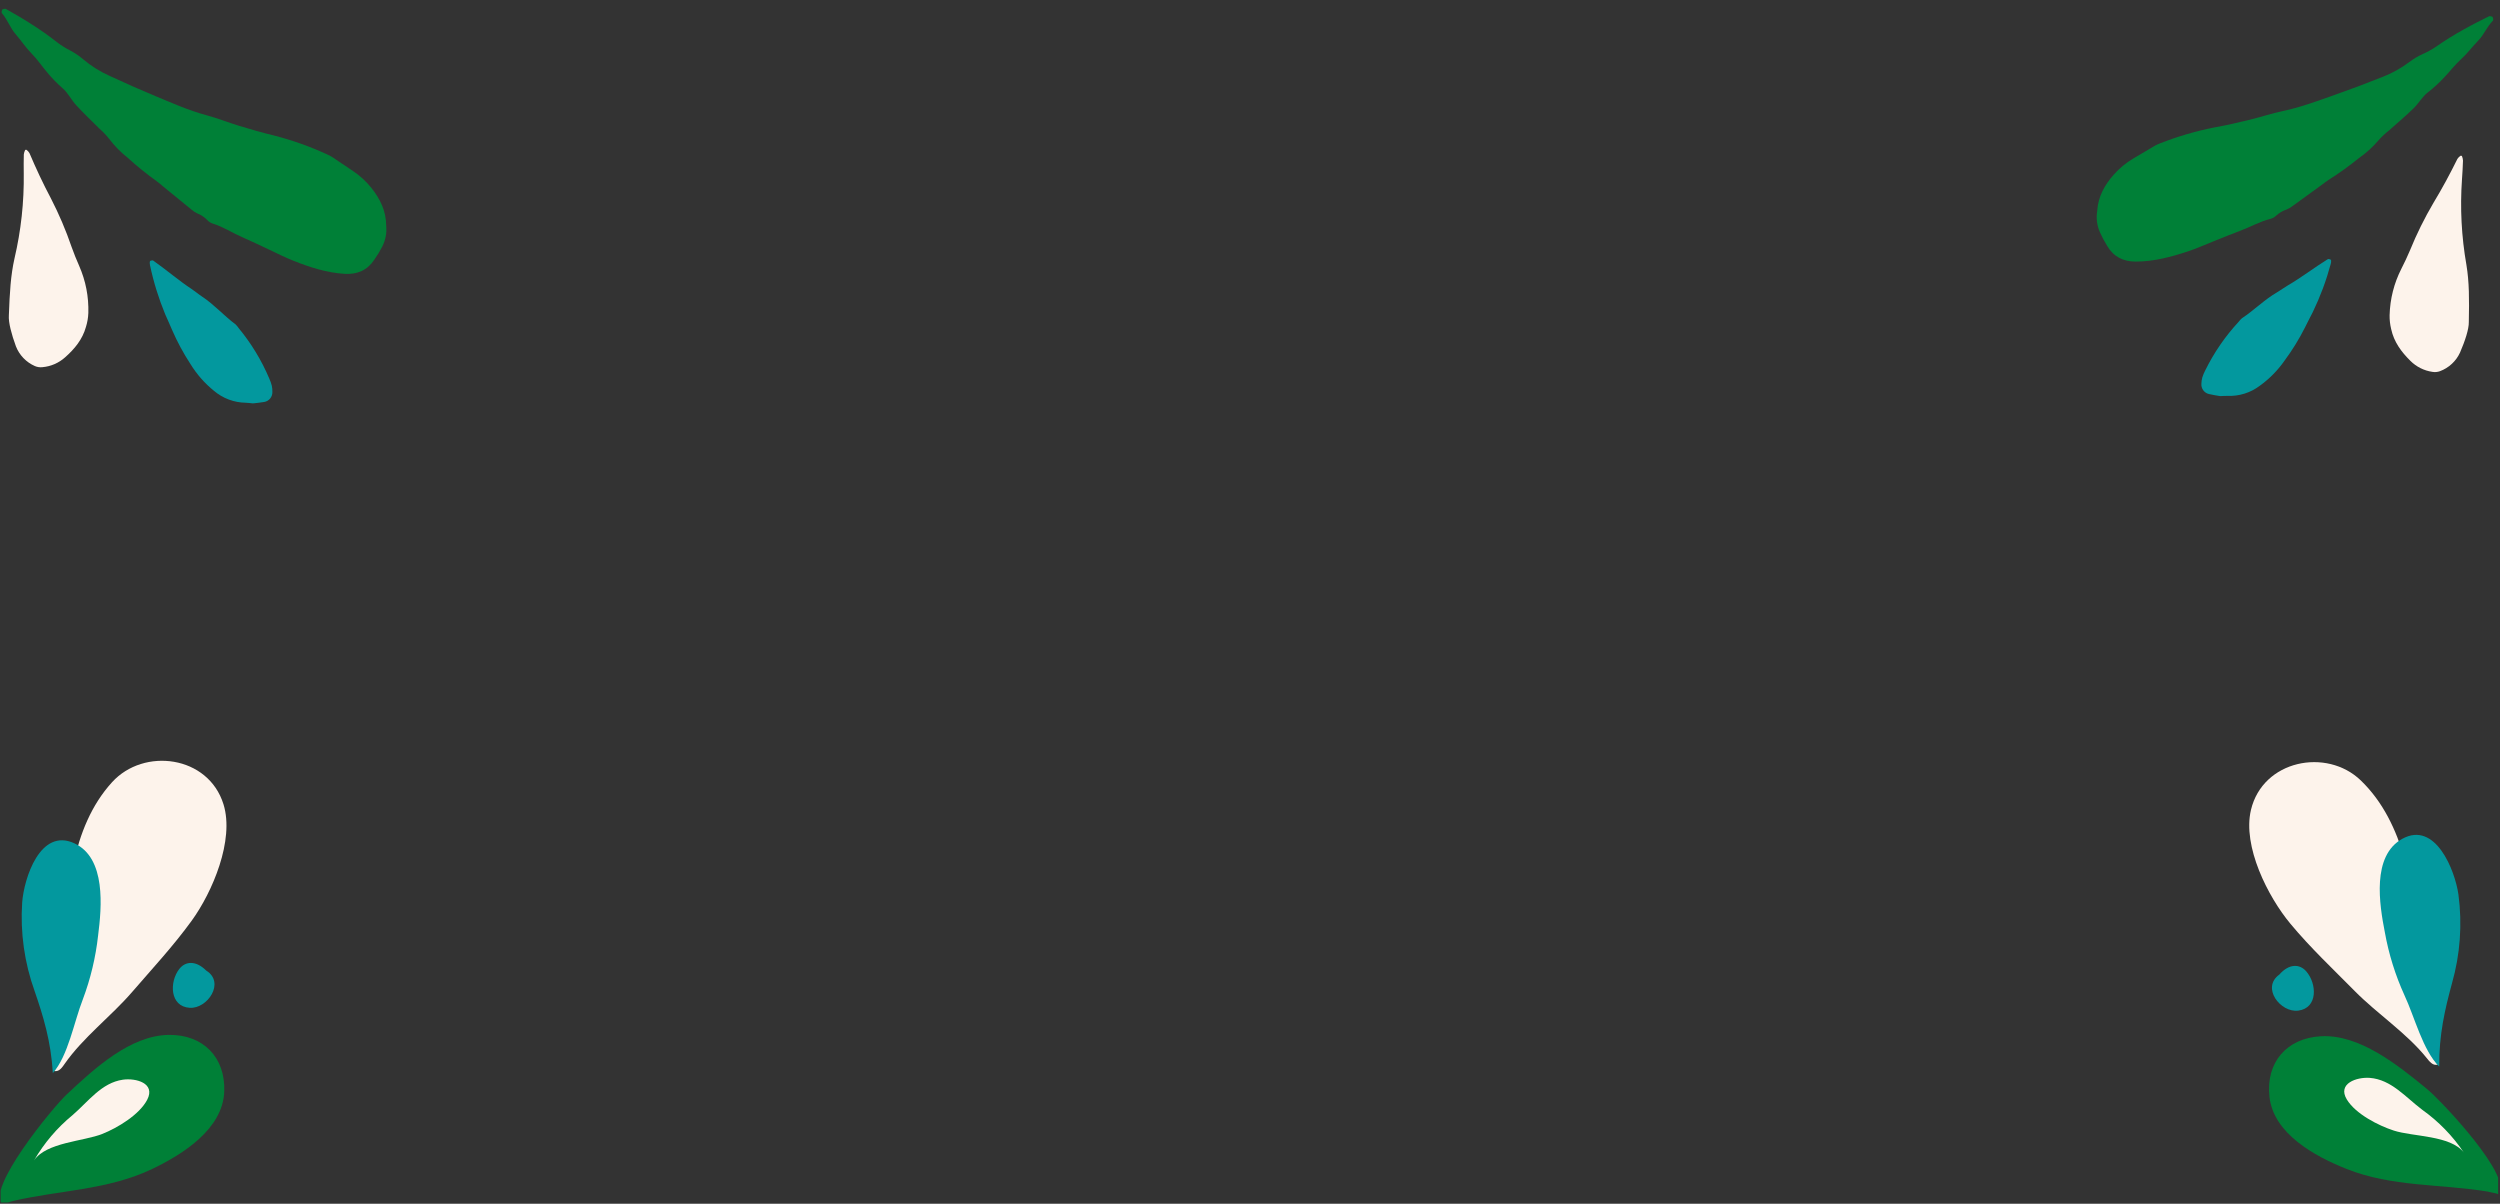 <?xml version="1.0" encoding="UTF-8"?><svg xmlns="http://www.w3.org/2000/svg" xmlns:xlink="http://www.w3.org/1999/xlink" contentScriptType="text/ecmascript" width="1012.5pt" zoomAndPan="magnify" contentStyleType="text/css" viewBox="0 0 1012.5 487.5" height="487.5pt" preserveAspectRatio="xMidYMid meet" version="1.2"><rect x="0" y="0" width="1012.5" height="487.5" fill="#333333" stroke="none"/><defs><clipPath xml:id="clip1" id="clip1"><path d="M 0.27 419 L 91 419 L 91 487 L 0.27 487 Z M 0.27 419 "/></clipPath><clipPath xml:id="clip2" id="clip2"><path d="M 55.637 283.758 L 161.371 365.141 L 42.5 519.586 L -63.238 438.203 Z M 55.637 283.758 "/></clipPath><clipPath xml:id="clip3" id="clip3"><path d="M 55.637 283.758 L 161.371 365.141 L 42.5 519.586 L -63.238 438.203 Z M 55.637 283.758 "/></clipPath><clipPath xml:id="clip4" id="clip4"><path d="M 21 308 L 92 308 L 92 434 L 21 434 Z M 21 308 "/></clipPath><clipPath xml:id="clip5" id="clip5"><path d="M 55.637 283.758 L 161.371 365.141 L 42.5 519.586 L -63.238 438.203 Z M 55.637 283.758 "/></clipPath><clipPath xml:id="clip6" id="clip6"><path d="M 55.637 283.758 L 161.371 365.141 L 42.5 519.586 L -63.238 438.203 Z M 55.637 283.758 "/></clipPath><clipPath xml:id="clip7" id="clip7"><path d="M 8 340 L 41 340 L 41 435 L 8 435 Z M 8 340 "/></clipPath><clipPath xml:id="clip8" id="clip8"><path d="M 55.637 283.758 L 161.371 365.141 L 42.5 519.586 L -63.238 438.203 Z M 55.637 283.758 "/></clipPath><clipPath xml:id="clip9" id="clip9"><path d="M 55.637 283.758 L 161.371 365.141 L 42.5 519.586 L -63.238 438.203 Z M 55.637 283.758 "/></clipPath><clipPath xml:id="clip10" id="clip10"><path d="M 13 437 L 61 437 L 61 470 L 13 470 Z M 13 437 "/></clipPath><clipPath xml:id="clip11" id="clip11"><path d="M 55.637 283.758 L 161.371 365.141 L 42.5 519.586 L -63.238 438.203 Z M 55.637 283.758 "/></clipPath><clipPath xml:id="clip12" id="clip12"><path d="M 55.637 283.758 L 161.371 365.141 L 42.5 519.586 L -63.238 438.203 Z M 55.637 283.758 "/></clipPath><clipPath xml:id="clip13" id="clip13"><path d="M 70 389 L 87 389 L 87 409 L 70 409 Z M 70 389 "/></clipPath><clipPath xml:id="clip14" id="clip14"><path d="M 55.637 283.758 L 161.371 365.141 L 42.5 519.586 L -63.238 438.203 Z M 55.637 283.758 "/></clipPath><clipPath xml:id="clip15" id="clip15"><path d="M 55.637 283.758 L 161.371 365.141 L 42.5 519.586 L -63.238 438.203 Z M 55.637 283.758 "/></clipPath><clipPath xml:id="clip16" id="clip16"><path d="M 849 6 L 1010 6 L 1010 106 L 849 106 Z M 849 6 "/></clipPath><clipPath xml:id="clip17" id="clip17"><path d="M 856.129 -5.648 L 1010.098 6.109 L 997.715 168.301 L 843.742 156.543 Z M 856.129 -5.648 "/></clipPath><clipPath xml:id="clip18" id="clip18"><path d="M 856.129 -5.648 L 1010.098 6.109 L 997.715 168.301 L 843.742 156.543 Z M 856.129 -5.648 "/></clipPath><clipPath xml:id="clip19" id="clip19"><path d="M 967 63 L 1000 63 L 1000 151 L 967 151 Z M 967 63 "/></clipPath><clipPath xml:id="clip20" id="clip20"><path d="M 856.129 -5.648 L 1010.098 6.109 L 997.715 168.301 L 843.742 156.543 Z M 856.129 -5.648 "/></clipPath><clipPath xml:id="clip21" id="clip21"><path d="M 856.129 -5.648 L 1010.098 6.109 L 997.715 168.301 L 843.742 156.543 Z M 856.129 -5.648 "/></clipPath><clipPath xml:id="clip22" id="clip22"><path d="M 891 104 L 945 104 L 945 161 L 891 161 Z M 891 104 "/></clipPath><clipPath xml:id="clip23" id="clip23"><path d="M 856.129 -5.648 L 1010.098 6.109 L 997.715 168.301 L 843.742 156.543 Z M 856.129 -5.648 "/></clipPath><clipPath xml:id="clip24" id="clip24"><path d="M 856.129 -5.648 L 1010.098 6.109 L 997.715 168.301 L 843.742 156.543 Z M 856.129 -5.648 "/></clipPath><clipPath xml:id="clip25" id="clip25"><path d="M 0.27 3 L 157 3 L 157 111 L 0.27 111 Z M 0.27 3 "/></clipPath><clipPath xml:id="clip26" id="clip26"><path d="M 0.27 3.031 L 154.656 0.004 L 157.848 162.637 L 3.461 165.664 Z M 0.27 3.031 "/></clipPath><clipPath xml:id="clip27" id="clip27"><path d="M 154.797 0 L 0.41 3.031 L 3.602 165.664 L 157.988 162.633 Z M 154.797 0 "/></clipPath><clipPath xml:id="clip28" id="clip28"><path d="M 3 60 L 36 60 L 36 149 L 3 149 Z M 3 60 "/></clipPath><clipPath xml:id="clip29" id="clip29"><path d="M 0.27 3.031 L 154.656 0.004 L 157.848 162.637 L 3.461 165.664 Z M 0.27 3.031 "/></clipPath><clipPath xml:id="clip30" id="clip30"><path d="M 154.797 0 L 0.41 3.031 L 3.602 165.664 L 157.988 162.633 Z M 154.797 0 "/></clipPath><clipPath xml:id="clip31" id="clip31"><path d="M 60 105 L 111 105 L 111 164 L 60 164 Z M 60 105 "/></clipPath><clipPath xml:id="clip32" id="clip32"><path d="M 0.27 3.031 L 154.656 0.004 L 157.848 162.637 L 3.461 165.664 Z M 0.27 3.031 "/></clipPath><clipPath xml:id="clip33" id="clip33"><path d="M 154.797 0 L 0.41 3.031 L 3.602 165.664 L 157.988 162.633 Z M 154.797 0 "/></clipPath><clipPath xml:id="clip34" id="clip34"><path d="M 918 419 L 1011.73 419 L 1011.73 484 L 918 484 Z M 918 419 "/></clipPath><clipPath xml:id="clip35" id="clip35"><path d="M 843.73 371.895 L 943.789 283.625 L 1072.719 429.781 L 972.66 518.051 Z M 843.73 371.895 "/></clipPath><clipPath xml:id="clip36" id="clip36"><path d="M 943.641 283.758 L 843.578 372.023 L 972.508 518.18 L 1072.57 429.914 Z M 943.641 283.758 "/></clipPath><clipPath xml:id="clip37" id="clip37"><path d="M 910 308 L 988 308 L 988 432 L 910 432 Z M 910 308 "/></clipPath><clipPath xml:id="clip38" id="clip38"><path d="M 843.73 371.895 L 943.789 283.625 L 1072.719 429.781 L 972.66 518.051 Z M 843.73 371.895 "/></clipPath><clipPath xml:id="clip39" id="clip39"><path d="M 943.641 283.758 L 843.578 372.023 L 972.508 518.18 L 1072.57 429.914 Z M 943.641 283.758 "/></clipPath><clipPath xml:id="clip40" id="clip40"><path d="M 963 338 L 997 338 L 997 432 L 963 432 Z M 963 338 "/></clipPath><clipPath xml:id="clip41" id="clip41"><path d="M 843.73 371.895 L 943.789 283.625 L 1072.719 429.781 L 972.66 518.051 Z M 843.73 371.895 "/></clipPath><clipPath xml:id="clip42" id="clip42"><path d="M 943.641 283.758 L 843.578 372.023 L 972.508 518.18 L 1072.57 429.914 Z M 943.641 283.758 "/></clipPath><clipPath xml:id="clip43" id="clip43"><path d="M 949 436 L 998 436 L 998 467 L 949 467 Z M 949 436 "/></clipPath><clipPath xml:id="clip44" id="clip44"><path d="M 843.73 371.895 L 943.789 283.625 L 1072.719 429.781 L 972.66 518.051 Z M 843.73 371.895 "/></clipPath><clipPath xml:id="clip45" id="clip45"><path d="M 943.641 283.758 L 843.578 372.023 L 972.508 518.18 L 1072.57 429.914 Z M 943.641 283.758 "/></clipPath><clipPath xml:id="clip46" id="clip46"><path d="M 920 391 L 938 391 L 938 410 L 920 410 Z M 920 391 "/></clipPath><clipPath xml:id="clip47" id="clip47"><path d="M 843.73 371.895 L 943.789 283.625 L 1072.719 429.781 L 972.66 518.051 Z M 843.73 371.895 "/></clipPath><clipPath xml:id="clip48" id="clip48"><path d="M 943.641 283.758 L 843.578 372.023 L 972.508 518.18 L 1072.57 429.914 Z M 943.641 283.758 "/></clipPath></defs><g xml:id="surface1" id="surface1"><g clip-rule="nonzero" clip-path="url(#clip1)"><g clip-rule="nonzero" clip-path="url(#clip2)"><g clip-rule="nonzero" clip-path="url(#clip3)"><path style=" stroke:none;fill-rule:nonzero;fill:rgb(0%,50.2%,21.57%);fill-opacity:1;" d="M 5.207 486.41 C 23.988 482.004 43.711 482.035 61.727 473.387 C 74.137 467.43 90.18 457.258 90.812 442.199 C 91.398 428.195 82.254 418.973 68.41 419.133 C 52.699 419.312 38.152 432.844 27.129 443.129 C 21.223 448.652 -6.047 481.934 1.082 487.758 C 1.828 487.219 2.301 487.348 5.207 486.41 Z M 5.207 486.41 "/></g></g></g><g clip-rule="nonzero" clip-path="url(#clip4)"><g clip-rule="nonzero" clip-path="url(#clip5)"><g clip-rule="nonzero" clip-path="url(#clip6)"><path style=" stroke:none;fill-rule:nonzero;fill:rgb(99.219%,95.29%,92.159%);fill-opacity:1;" d="M 26.109 430.965 C 33.594 420.176 44.863 411.766 53.453 401.824 C 61.672 392.305 70.219 383.125 77.68 372.824 C 85.992 361.348 95.016 340.277 90.523 325.766 C 84.387 305.949 58.258 302.621 45.375 316.801 C 28.398 335.488 27.457 362.836 24.914 386.707 C 23.301 401.855 19.48 418.48 21.906 433.773 C 23.426 433.965 24.441 433.457 26.109 430.965 Z M 26.109 430.965 "/></g></g></g><g clip-rule="nonzero" clip-path="url(#clip7)"><g clip-rule="nonzero" clip-path="url(#clip8)"><g clip-rule="nonzero" clip-path="url(#clip9)"><path style=" stroke:none;fill-rule:nonzero;fill:rgb(1.18%,59.61%,61.96%);fill-opacity:1;" d="M 21.398 434.621 C 27.629 427.52 29.984 413.859 33.508 404.84 C 36.672 396.434 38.75 387.762 39.738 378.828 C 41.172 367.539 43.07 347.527 30.098 341.527 C 16.277 335.133 9.707 355.711 8.977 365.547 C 8.578 371.625 8.801 377.68 9.648 383.715 C 10.496 389.746 11.953 395.633 14.012 401.367 C 17.504 411.52 20.641 421.641 21.398 434.621 Z M 21.398 434.621 "/></g></g></g><g clip-rule="nonzero" clip-path="url(#clip10)"><g clip-rule="nonzero" clip-path="url(#clip11)"><g clip-rule="nonzero" clip-path="url(#clip12)"><path style=" stroke:none;fill-rule:nonzero;fill:rgb(99.219%,95.29%,92.159%);fill-opacity:1;" d="M 13.781 469.977 C 18.719 462.625 33.852 462.277 41.488 459.219 C 47.602 456.773 56.457 451.473 59.617 445.402 C 63.141 438.641 54.965 436.523 49.738 437.281 C 41.094 438.535 35.801 446.094 29.426 451.586 C 23.109 456.777 17.895 462.906 13.781 469.977 Z M 13.781 469.977 "/></g></g></g><g clip-rule="nonzero" clip-path="url(#clip13)"><g clip-rule="nonzero" clip-path="url(#clip14)"><g clip-rule="nonzero" clip-path="url(#clip15)"><path style=" stroke:none;fill-rule:nonzero;fill:rgb(1.18%,59.61%,61.96%);fill-opacity:1;" d="M 83.531 393.094 C 91.297 397.926 84.027 408.629 76.828 408.164 C 68.723 407.641 68.562 397.707 72.57 392.484 C 75.012 389.305 79.23 388.82 83.531 393.094 Z M 83.531 393.094 "/></g></g></g><g clip-rule="nonzero" clip-path="url(#clip16)"><g clip-rule="nonzero" clip-path="url(#clip17)"><g clip-rule="nonzero" clip-path="url(#clip18)"><path style=" stroke:none;fill-rule:nonzero;fill:rgb(0%,50.2%,21.57%);fill-opacity:1;" d="M 849.355 85.508 C 848.906 88.438 849.266 91.262 850.434 93.984 C 851.285 95.918 852.273 97.781 853.398 99.57 C 855.977 104.004 859.949 105.945 864.992 105.941 C 872.273 105.934 879.207 104.09 886.031 101.832 C 889.633 100.645 893.109 99.074 896.637 97.672 C 900.168 96.266 903.664 94.793 907.234 93.484 C 911.391 91.957 915.25 89.68 919.594 88.617 C 920.426 88.398 921.152 87.988 921.77 87.391 C 923.035 86.234 924.477 85.383 926.098 84.836 C 926.883 84.516 927.613 84.098 928.289 83.586 C 932.398 80.629 936.5 77.656 940.586 74.664 C 941.441 74.043 942.25 73.348 943.152 72.809 C 947.438 70.086 951.551 67.129 955.492 63.93 C 958.445 61.859 961.086 59.445 963.418 56.691 C 964.688 55.273 966.074 53.98 967.578 52.809 C 970.879 49.84 974.289 46.992 977.469 43.898 C 979.57 41.855 981.062 39.098 983.355 37.348 C 985.688 35.535 987.859 33.547 989.871 31.383 C 992.191 28.934 994.262 26.219 996.75 23.957 C 999.266 21.668 1001.25 18.941 1003.605 16.531 C 1005.961 14.121 1007.199 10.852 1009.57 8.441 C 1009.941 8.062 1009.695 6.84 1009.27 6.723 C 1008.879 6.621 1008.375 6.449 1008.062 6.602 C 1004.676 8.309 1001.258 9.973 997.969 11.848 C 994.078 13.984 990.312 16.324 986.672 18.859 C 984.926 20.055 983.078 21.074 981.137 21.918 C 979.207 22.797 977.402 23.875 975.723 25.164 C 972.32 27.715 968.633 29.746 964.66 31.262 C 958.398 33.77 952.078 36.141 945.707 38.379 C 938.742 40.828 931.836 43.453 924.562 44.969 C 920.023 45.918 915.598 47.422 911.082 48.516 C 906.363 49.66 901.633 50.762 896.855 51.609 C 889.379 53.082 882.094 55.207 874.996 57.992 C 874.203 58.273 873.441 58.621 872.707 59.035 C 869.781 60.734 866.887 62.477 863.98 64.199 C 861.047 65.938 858.445 68.078 856.172 70.621 C 852.461 74.781 849.73 79.504 849.355 85.508 Z M 849.355 85.508 "/></g></g></g><g clip-rule="nonzero" clip-path="url(#clip19)"><g clip-rule="nonzero" clip-path="url(#clip20)"><g clip-rule="nonzero" clip-path="url(#clip21)"><path style=" stroke:none;fill-rule:nonzero;fill:rgb(99.219%,95.29%,92.159%);fill-opacity:1;" d="M 999.871 130.406 C 1000.059 121.141 1000.047 114.223 998.902 107.285 C 996.891 95.797 996.289 84.234 997.105 72.602 C 997.297 70.074 997.426 67.543 997.512 65.016 C 997.469 64.387 997.328 63.781 997.086 63.203 C 996.918 63.062 996.73 63.023 996.523 63.082 C 996.02 63.414 995.598 63.828 995.262 64.332 C 992.273 70.387 989.078 76.336 985.578 82.109 C 981.934 88.297 978.758 94.719 976.051 101.371 C 974.984 103.895 973.82 106.387 972.566 108.82 C 969.562 114.746 967.973 121.031 967.789 127.676 C 967.758 129.578 967.973 131.457 968.43 133.309 C 969.555 138.496 972.547 142.523 976.188 146.121 C 977.391 147.328 978.754 148.316 980.277 149.082 C 981.801 149.848 983.406 150.355 985.094 150.602 C 986.148 150.785 987.18 150.695 988.188 150.328 C 989.992 149.656 991.598 148.664 993.008 147.352 C 994.414 146.043 995.52 144.512 996.32 142.762 C 998.34 138.078 999.93 133.289 999.871 130.406 Z M 999.871 130.406 "/></g></g></g><g clip-rule="nonzero" clip-path="url(#clip22)"><g clip-rule="nonzero" clip-path="url(#clip23)"><g clip-rule="nonzero" clip-path="url(#clip24)"><path style=" stroke:none;fill-rule:nonzero;fill:rgb(1.18%,59.61%,61.96%);fill-opacity:1;" d="M 899.168 160.422 C 900.449 160.379 901.293 160.297 902.133 160.332 C 904.469 160.422 906.754 160.125 908.984 159.43 C 911.219 158.734 913.27 157.691 915.141 156.289 C 919.109 153.438 922.492 150.004 925.285 145.996 C 928.422 141.758 931.172 137.285 933.539 132.574 C 934.535 130.484 935.66 128.461 936.688 126.387 C 939.715 120.117 942.137 113.621 943.949 106.898 C 944.059 106.488 944.113 106.074 944.117 105.652 C 944.121 105.465 944.008 105.152 943.879 105.109 C 943.523 104.988 943.02 104.801 942.77 104.961 C 937.227 108.387 932.074 112.406 926.422 115.68 C 924.969 116.52 923.637 117.566 922.18 118.406 C 917.055 121.371 912.902 125.66 907.973 128.898 C 907.496 129.316 907.066 129.777 906.688 130.285 C 901.215 136.195 896.699 142.762 893.137 149.98 C 892.641 150.914 892.238 151.883 891.926 152.891 C 891.707 153.703 891.586 154.531 891.566 155.371 C 891.523 155.852 891.566 156.32 891.695 156.781 C 891.82 157.242 892.027 157.668 892.309 158.055 C 892.594 158.441 892.934 158.77 893.332 159.031 C 893.734 159.297 894.168 159.48 894.633 159.586 C 896.262 159.992 897.938 160.203 899.168 160.422 Z M 899.168 160.422 "/></g></g></g><g clip-rule="nonzero" clip-path="url(#clip25)"><g clip-rule="nonzero" clip-path="url(#clip26)"><g clip-rule="nonzero" clip-path="url(#clip27)"><path style=" stroke:none;fill-rule:nonzero;fill:rgb(0%,50.2%,21.57%);fill-opacity:1;" d="M 156.406 91.395 C 156.688 94.344 156.168 97.145 154.848 99.793 C 153.887 101.676 152.797 103.48 151.574 105.203 C 148.746 109.484 144.672 111.195 139.637 110.906 C 132.367 110.488 125.551 108.258 118.863 105.617 C 115.336 104.227 111.953 102.465 108.508 100.863 C 105.066 99.262 101.656 97.59 98.164 96.082 C 94.102 94.324 90.383 91.832 86.102 90.527 C 85.285 90.258 84.586 89.809 84 89.176 C 82.805 87.953 81.41 87.02 79.82 86.383 C 79.059 86.016 78.352 85.559 77.707 85.008 C 73.77 81.824 69.844 78.625 65.934 75.406 C 65.113 74.738 64.348 74 63.477 73.406 C 59.352 70.449 55.414 67.262 51.66 63.844 C 48.828 61.609 46.328 59.051 44.156 56.172 C 42.965 54.684 41.656 53.312 40.223 52.059 C 37.094 48.91 33.848 45.871 30.852 42.605 C 28.871 40.445 27.535 37.605 25.344 35.73 C 23.117 33.789 21.062 31.684 19.176 29.406 C 16.996 26.828 15.086 24 12.73 21.602 C 10.344 19.176 8.52 16.344 6.305 13.805 C 4.09 11.266 3.035 7.93 0.805 5.387 C 0.457 4.988 0.773 3.781 1.203 3.691 C 1.598 3.609 2.113 3.465 2.414 3.637 C 5.699 5.531 9.02 7.387 12.195 9.445 C 15.957 11.797 19.586 14.344 23.078 17.086 C 24.754 18.379 26.539 19.5 28.43 20.453 C 30.305 21.438 32.047 22.617 33.656 23.996 C 36.906 26.738 40.473 28.977 44.352 30.711 C 50.465 33.57 56.637 36.297 62.871 38.891 C 69.688 41.73 76.434 44.742 83.613 46.668 C 88.09 47.871 92.422 49.621 96.867 50.969 C 101.516 52.375 106.176 53.746 110.898 54.863 C 118.281 56.754 125.434 59.289 132.359 62.473 C 133.137 62.797 133.879 63.188 134.59 63.641 C 137.414 65.504 140.203 67.41 143.008 69.293 C 145.84 71.191 148.316 73.477 150.441 76.145 C 153.91 80.508 156.371 85.379 156.406 91.395 Z M 156.406 91.395 "/></g></g></g><g clip-rule="nonzero" clip-path="url(#clip28)"><g clip-rule="nonzero" clip-path="url(#clip29)"><g clip-rule="nonzero" clip-path="url(#clip30)"><path style=" stroke:none;fill-rule:nonzero;fill:rgb(99.219%,95.29%,92.159%);fill-opacity:1;" d="M 3.59 127.707 C 3.93 118.445 4.328 111.539 5.867 104.68 C 8.523 93.32 9.777 81.812 9.621 70.148 C 9.574 67.617 9.586 65.082 9.648 62.551 C 9.723 61.926 9.898 61.332 10.176 60.77 C 10.348 60.641 10.535 60.609 10.738 60.68 C 11.227 61.039 11.621 61.477 11.93 61.996 C 14.57 68.215 17.422 74.332 20.594 80.297 C 23.883 86.68 26.688 93.27 29.016 100.066 C 29.938 102.645 30.961 105.195 32.074 107.699 C 34.734 113.785 35.969 120.152 35.777 126.793 C 35.699 128.695 35.379 130.559 34.816 132.379 C 33.398 137.5 30.184 141.348 26.348 144.734 C 25.078 145.875 23.66 146.781 22.094 147.461 C 20.531 148.141 18.898 148.555 17.199 148.703 C 16.137 148.828 15.113 148.68 14.129 148.258 C 12.367 147.484 10.82 146.402 9.484 145.012 C 8.152 143.625 7.137 142.035 6.438 140.242 C 4.688 135.453 3.367 130.582 3.59 127.707 Z M 3.59 127.707 "/></g></g></g><g clip-rule="nonzero" clip-path="url(#clip31)"><g clip-rule="nonzero" clip-path="url(#clip32)"><g clip-rule="nonzero" clip-path="url(#clip33)"><path style=" stroke:none;fill-rule:nonzero;fill:rgb(1.18%,59.61%,61.96%);fill-opacity:1;" d="M 102.438 163.371 C 101.156 163.254 100.32 163.121 99.48 163.109 C 97.141 163.07 94.879 162.641 92.691 161.824 C 90.5 161.004 88.512 159.844 86.723 158.34 C 82.918 155.27 79.738 151.652 77.172 147.488 C 74.285 143.078 71.789 138.457 69.691 133.621 C 68.82 131.48 67.809 129.395 66.898 127.27 C 64.234 120.836 62.184 114.211 60.75 107.398 C 60.668 106.984 60.637 106.566 60.656 106.145 C 60.66 105.957 60.793 105.652 60.926 105.613 C 61.285 105.516 61.801 105.355 62.043 105.531 C 67.379 109.266 72.297 113.57 77.754 117.156 C 79.156 118.078 80.43 119.199 81.836 120.117 C 86.785 123.367 90.691 127.883 95.43 131.398 C 95.879 131.844 96.281 132.328 96.633 132.855 C 101.762 139.066 105.898 145.875 109.047 153.285 C 109.488 154.246 109.836 155.234 110.094 156.262 C 110.262 157.086 110.336 157.918 110.312 158.758 C 110.324 159.238 110.258 159.703 110.102 160.156 C 109.949 160.609 109.719 161.023 109.414 161.395 C 109.113 161.766 108.754 162.07 108.34 162.312 C 107.926 162.551 107.48 162.711 107.008 162.793 C 105.359 163.105 103.676 163.223 102.438 163.371 Z M 102.438 163.371 "/></g></g></g><g clip-rule="nonzero" clip-path="url(#clip34)"><g clip-rule="nonzero" clip-path="url(#clip35)"><g clip-rule="nonzero" clip-path="url(#clip36)"><path style=" stroke:none;fill-rule:nonzero;fill:rgb(0%,50.2%,21.57%);fill-opacity:1;" d="M 1007.5 482.586 C 988.465 479.445 968.793 480.793 950.238 473.371 C 937.457 468.258 920.77 459.176 919.133 444.195 C 917.613 430.262 926.117 420.449 939.941 419.684 C 955.633 418.816 971.051 431.34 982.734 440.871 C 988.996 445.984 1018.434 477.367 1011.707 483.656 C 1010.926 483.168 1010.465 483.328 1007.5 482.586 Z M 1007.5 482.586 "/></g></g></g><g clip-rule="nonzero" clip-path="url(#clip37)"><g clip-rule="nonzero" clip-path="url(#clip38)"><g clip-rule="nonzero" clip-path="url(#clip39)"><path style=" stroke:none;fill-rule:nonzero;fill:rgb(99.219%,95.29%,92.159%);fill-opacity:1;" d="M 982.938 428.664 C 974.75 418.398 962.941 410.758 953.707 401.414 C 944.875 392.469 935.734 383.875 927.602 374.098 C 918.539 363.203 908.125 342.781 911.641 328.004 C 916.438 307.82 942.285 302.754 956.086 316.043 C 974.277 333.551 977.043 360.777 981.176 384.426 C 983.797 399.43 988.723 415.762 987.32 431.184 C 985.816 431.477 984.773 431.039 982.938 428.664 Z M 982.938 428.664 "/></g></g></g><g clip-rule="nonzero" clip-path="url(#clip40)"><g clip-rule="nonzero" clip-path="url(#clip41)"><g clip-rule="nonzero" clip-path="url(#clip42)"><path style=" stroke:none;fill-rule:nonzero;fill:rgb(1.18%,59.61%,61.96%);fill-opacity:1;" d="M 987.887 431.996 C 981.195 425.328 977.93 411.855 973.812 403.09 C 970.094 394.914 967.441 386.402 965.859 377.555 C 963.672 366.387 960.441 346.543 972.984 339.691 C 986.344 332.387 994.277 352.48 995.66 362.246 C 996.469 368.281 996.648 374.34 996.207 380.418 C 995.762 386.492 994.703 392.461 993.031 398.32 C 990.227 408.684 987.773 418.996 987.887 431.996 Z M 987.887 431.996 "/></g></g></g><g clip-rule="nonzero" clip-path="url(#clip43)"><g clip-rule="nonzero" clip-path="url(#clip44)"><g clip-rule="nonzero" clip-path="url(#clip45)"><path style=" stroke:none;fill-rule:nonzero;fill:rgb(99.219%,95.29%,92.159%);fill-opacity:1;" d="M 997.848 466.762 C 992.43 459.758 977.309 460.422 969.484 457.883 C 963.223 455.852 954.031 451.152 950.473 445.309 C 946.504 438.793 954.52 436.137 959.785 436.543 C 968.496 437.219 974.281 444.406 981.008 449.457 C 987.66 454.215 993.273 459.984 997.848 466.762 Z M 997.848 466.762 "/></g></g></g><g clip-rule="nonzero" clip-path="url(#clip46)"><g clip-rule="nonzero" clip-path="url(#clip47)"><g clip-rule="nonzero" clip-path="url(#clip48)"><path style=" stroke:none;fill-rule:nonzero;fill:rgb(1.18%,59.61%,61.96%);fill-opacity:1;" d="M 923.117 394.711 C 915.691 400.055 923.656 410.246 930.812 409.301 C 938.863 408.238 938.359 398.316 934.008 393.371 C 931.359 390.363 927.117 390.16 923.117 394.711 Z M 923.117 394.711 "/></g></g></g></g></svg>